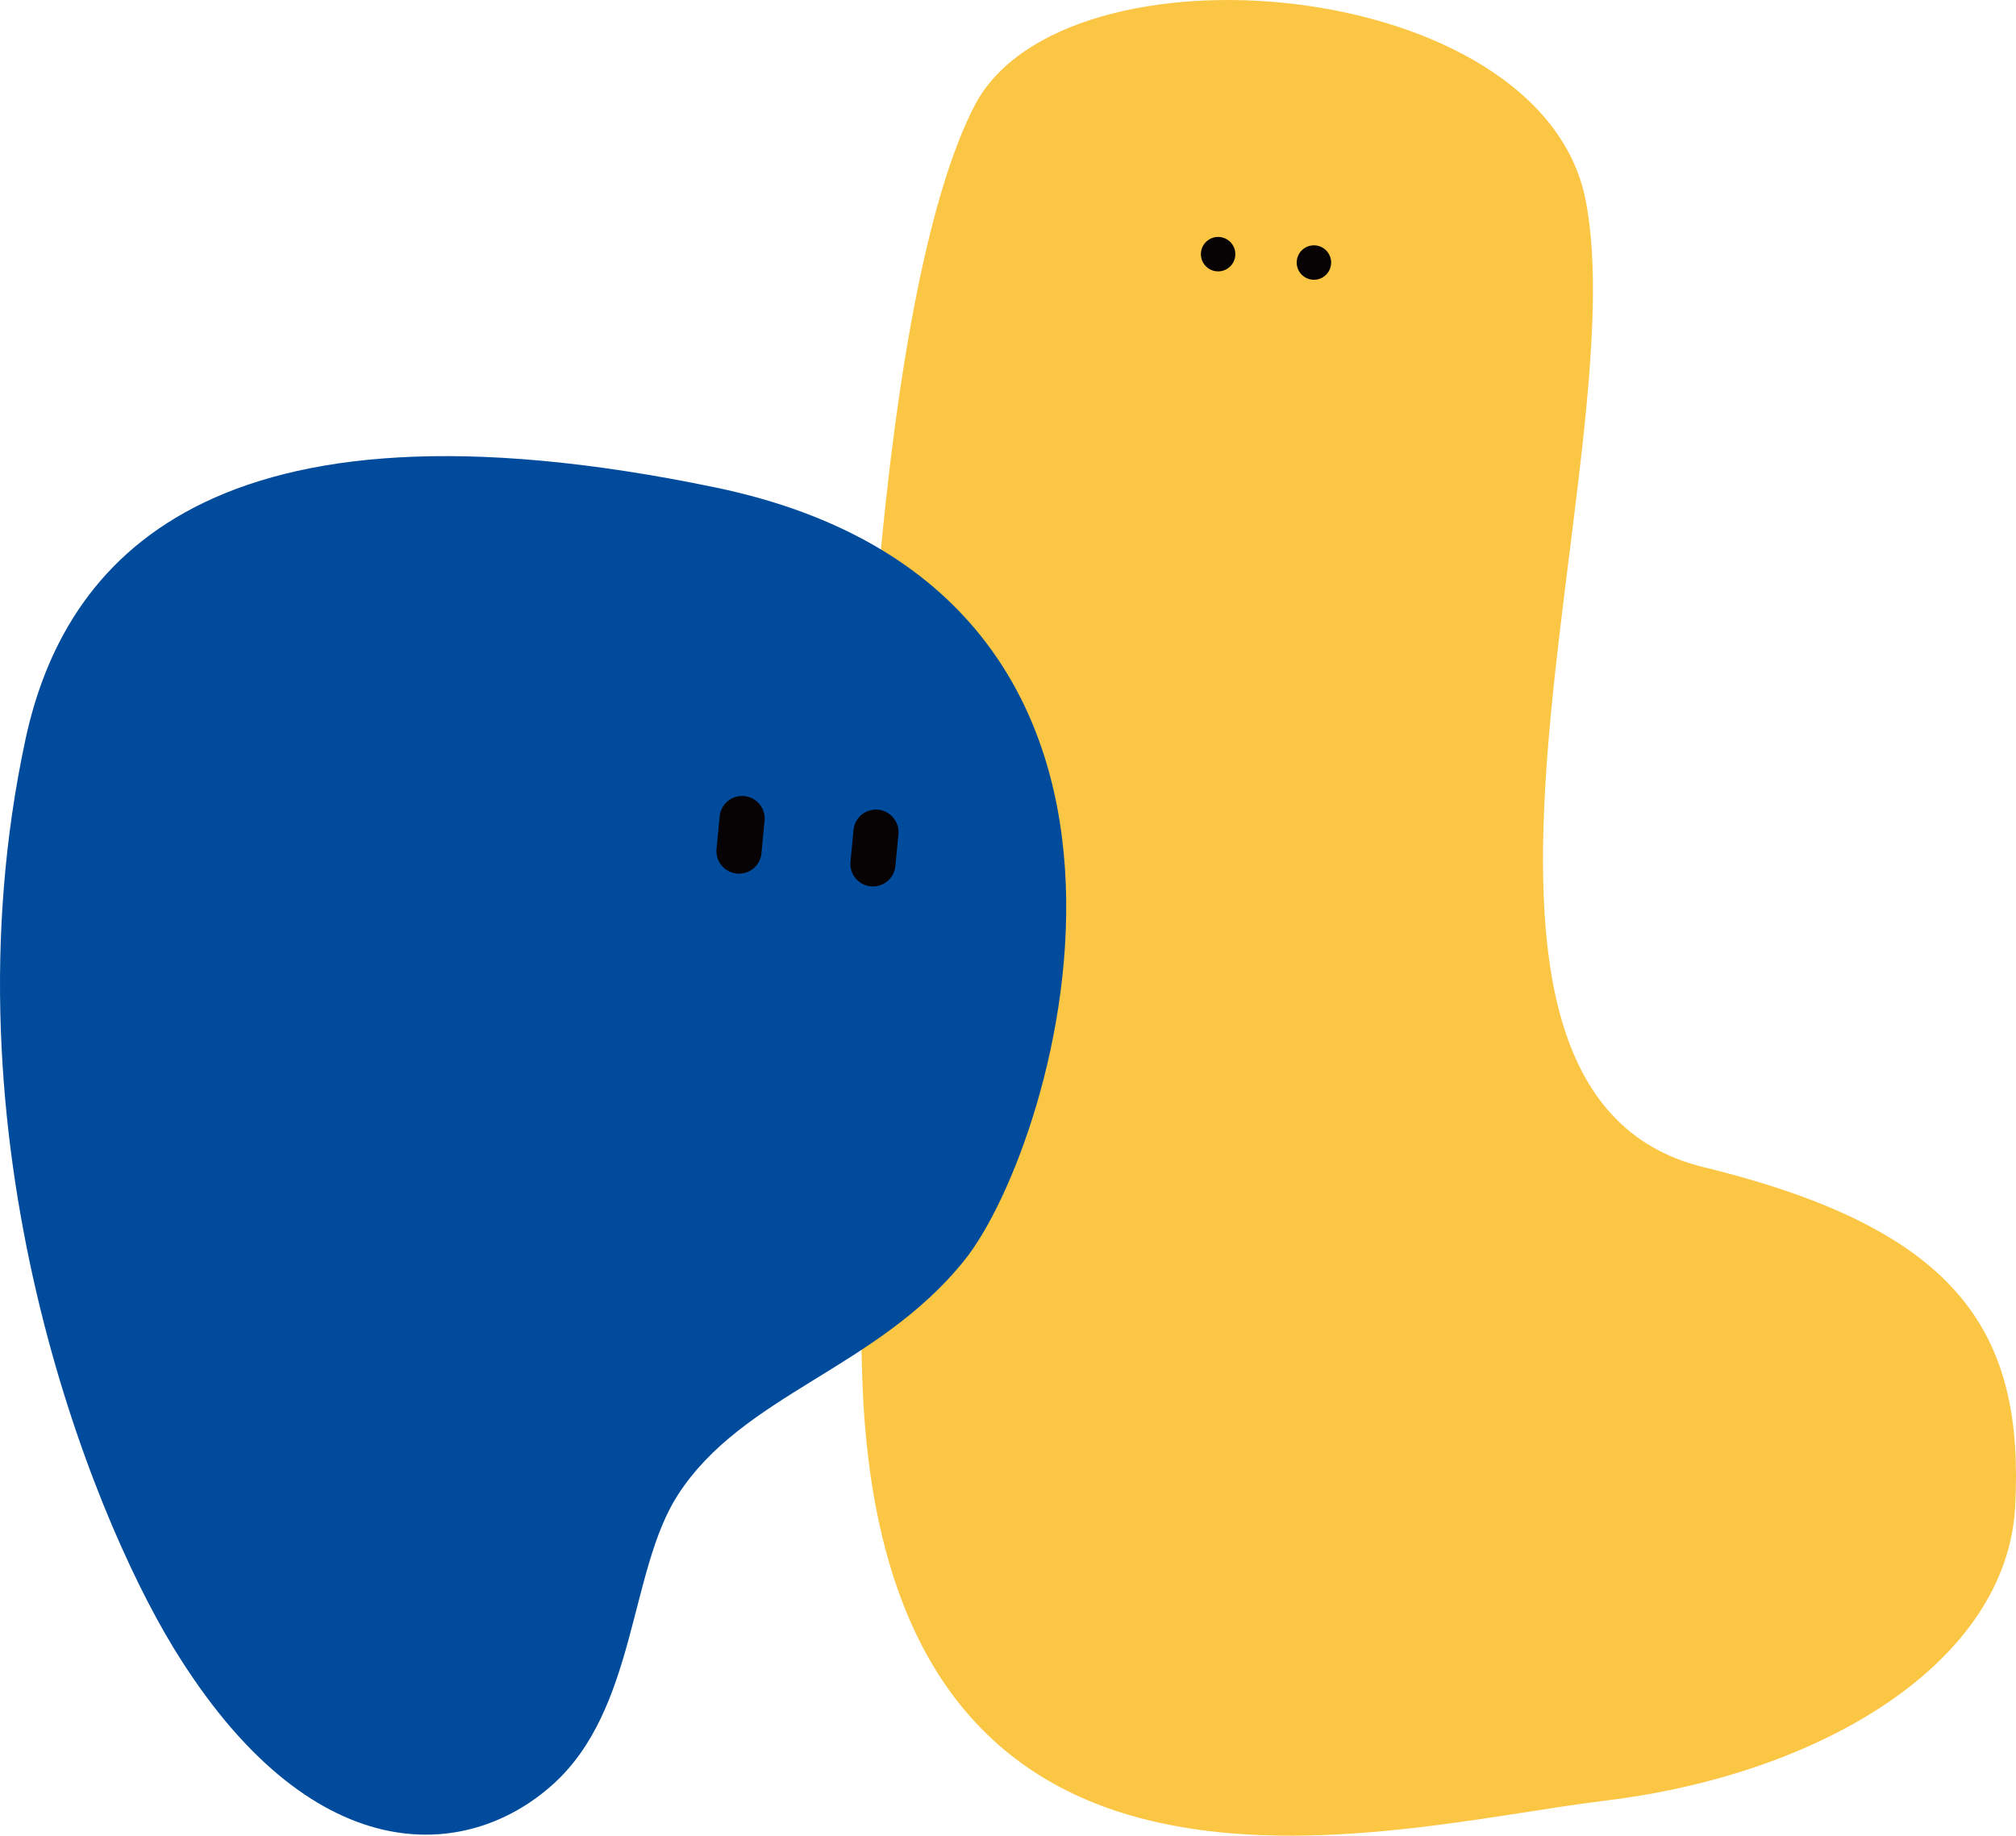 <svg xmlns="http://www.w3.org/2000/svg" width="228.398" height="207.988" viewBox="0 0 228.398 207.988">
    <defs>
        <style>
            .cls-2{fill:#070203}
        </style>
    </defs>
    <g id="캐릭터" transform="translate(-839.602 -341.032)">
        <g id="그룹_77" transform="translate(-2439.69 1013.031)">
            <g id="그룹_51" transform="translate(3376.461 -672)">
                <g id="그룹_50">
                    <path id="패스_43" fill="#fcc645" d="M2546.854 765.007c-10.04 19.356-14.925 76.528-12.726 144.133 2.2 67.5 59.222 50.927 84.062 47.935 24.89-3 45.654-15.8 46.559-33.4 1-19.407-6.033-31.257-35.279-38.381-35.149-8.562-7.553-80.591-13.412-109.674-5.121-25.42-59.165-29.969-69.204-10.613z" transform="translate(-2533.608 -753.042)"/>
                </g>
            </g>
            <g id="그룹_60" transform="translate(3415.345 -645.153)">
                <circle id="타원_7" cx="1.951" cy="1.951" r="1.951" class="cls-2"/>
            </g>
            <g id="그룹_61" transform="translate(3426.199 -644.203)">
                <circle id="타원_8" cx="1.951" cy="1.951" r="1.951" class="cls-2"/>
            </g>
        </g>
        <g id="그룹_74" transform="translate(196 -100)">
            <g id="그룹_52" transform="translate(643.602 492.712)">
                <path id="패스_44" fill="#004b9b" d="M2358.892 991.6c-9.669 45.049 7.345 87.4 16.729 102.816 15.54 25.521 33.222 24.382 43.028 15.56 9.5-8.55 8.618-24.193 14.145-32.78 7.376-11.459 22.539-14.26 32.453-26.572 10.772-13.378 29.1-75.726-28.24-87.612s-73.77 8.346-78.115 28.588z" transform="translate(-2356.012 -959.474)"/>
            </g>
            <g id="그룹_53" transform="translate(739.944 532.717)">
                <path id="패스_45" d="M2603.526 1069.994a2.554 2.554 0 0 1-2.3-2.786l.348-3.643a2.555 2.555 0 0 1 5.086.486l-.348 3.643a2.555 2.555 0 0 1-2.786 2.3z" class="cls-2" transform="translate(-2601.214 -1061.253)"/>
            </g>
            <g id="그룹_54" transform="translate(724.77 531.267)">
                <path id="패스_46" d="M2564.906 1066.306a2.556 2.556 0 0 1-2.3-2.786l.348-3.643a2.555 2.555 0 1 1 5.086.486l-.348 3.643a2.555 2.555 0 0 1-2.786 2.3z" class="cls-2" transform="translate(-2562.594 -1057.564)"/>
            </g>
        </g>
    </g>
</svg>
